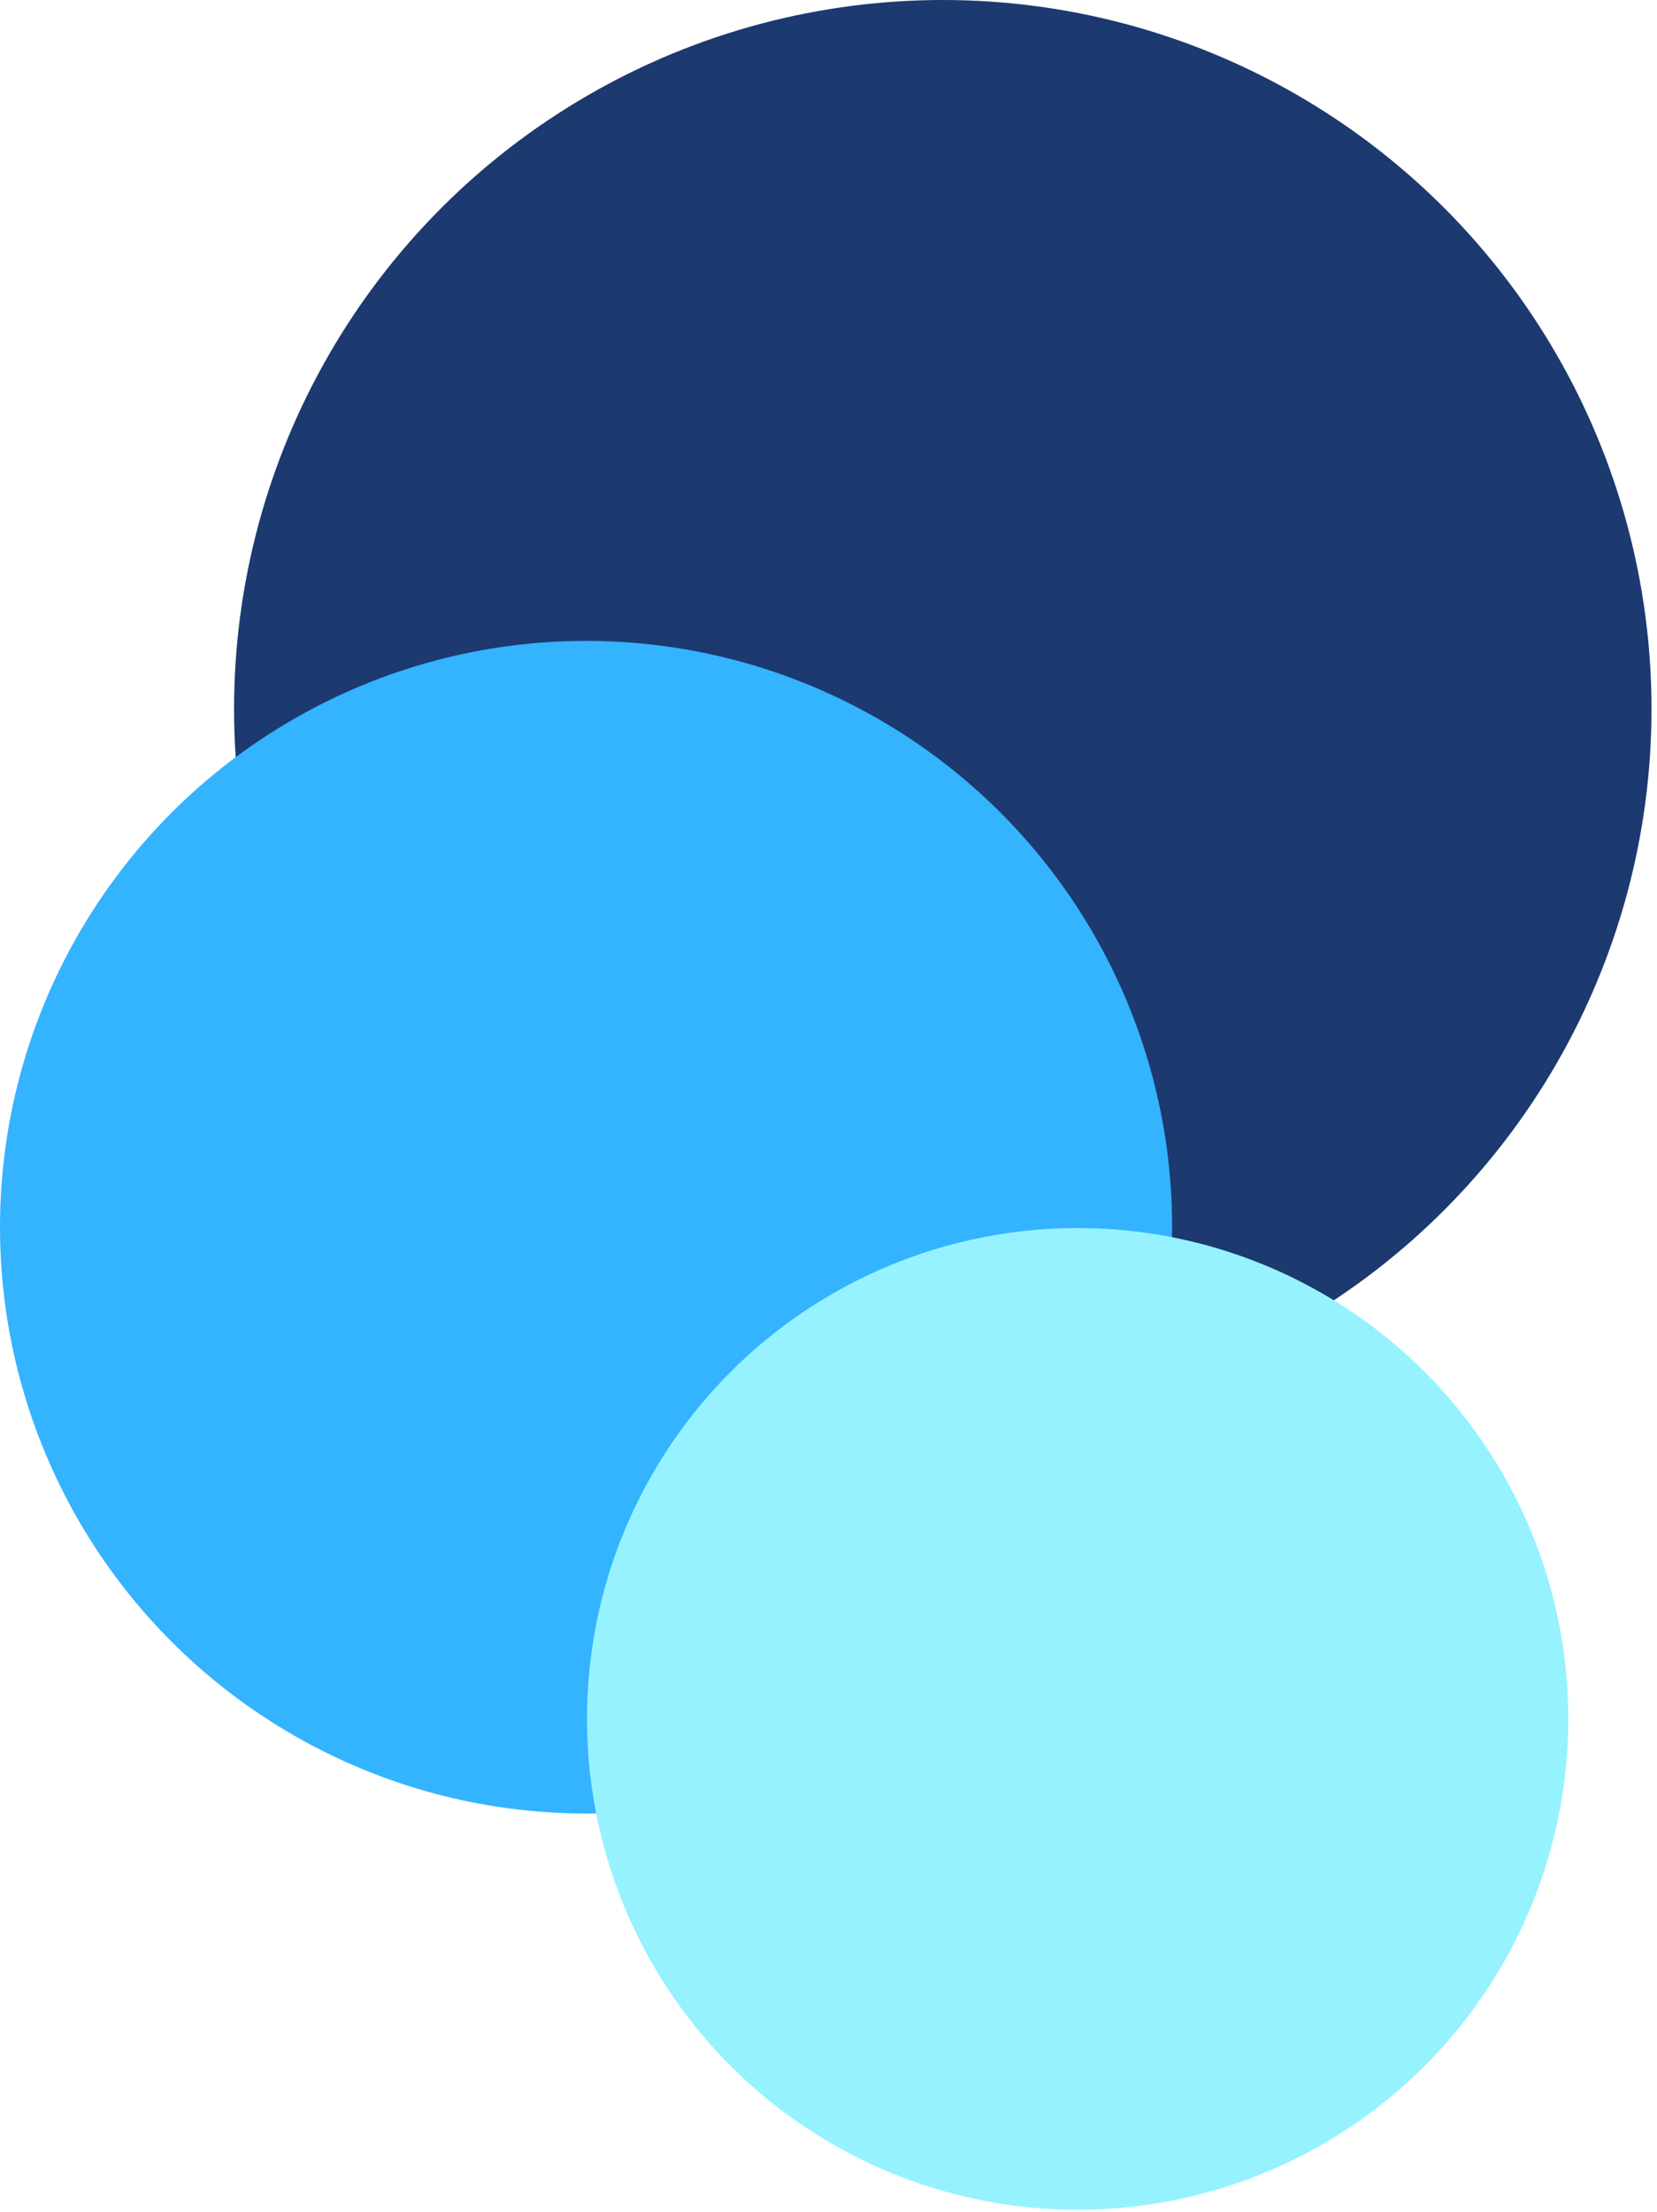 <svg width="269" height="359" viewBox="0 0 269 359" fill="none" xmlns="http://www.w3.org/2000/svg">
<circle cx="153.055" cy="115.055" r="115.055" fill="#1C3970"/>
<circle cx="95.142" cy="199.142" r="95.142" fill="#34B3FF"/>
<circle cx="174.945" cy="278.937" r="79.653" fill="#96F2FF"/>
</svg>
